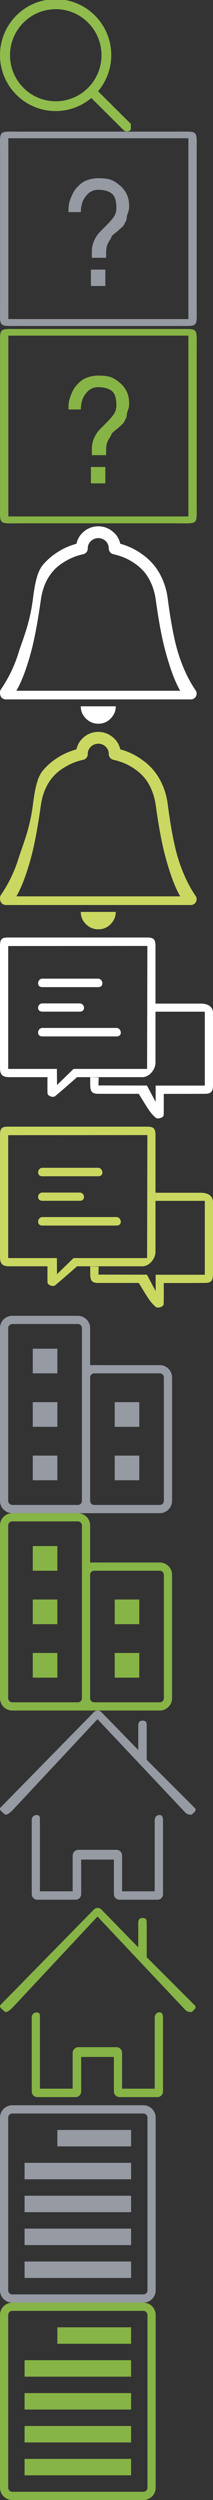 <svg xmlns="http://www.w3.org/2000/svg" xmlns:xlink="http://www.w3.org/1999/xlink" width="25.997" height="304" viewBox="0 0 25.997 304"><rect x="0" y="0" width="25.997" height="304" fill="#333333" stroke="none"/><svg width="15.97" height="15.99" viewBox="0 0 15.97 15.99"><path d="M15.901 14.998l-3.933-3.903a6.775 6.775 0 0 0 1.61-4.393c0-3.756-3.04-6.802-6.789-6.802C3.04-.1 0 2.945 0 6.702c0 3.756 3.04 6.802 6.79 6.802a6.751 6.751 0 0 0 4.356-1.587l3.935 3.904a.58.58 0 1 0 .82-.823zm-9.096-2.683c-3.082 0-5.581-2.507-5.581-5.599s2.5-5.599 5.581-5.599c3.084 0 5.582 2.507 5.582 5.6 0 3.091-2.5 5.598-5.582 5.598z" clip-rule="evenodd" fill="#8fbc4c" fill-rule="evenodd"/></svg><svg width="24.013" height="23.644" viewBox="0 0 24.013 23.644" y="16"><g fill="#959AA3"><path d="M24.006 2.37c0-2.61.251-2.363-2.4-2.363h-19.2C-.245.007.006-.24.006 2.37v18.905c0 2.61-.251 2.363 2.4 2.363h19.2c2.651 0 2.4.247 2.4-2.363V2.37zm-1.012 20.429H1.019V.813h21.975v21.986z"/><path d="M11.097 16.786h1.759v1.991h-1.759zm-1.092-8.011a2.36 2.36 0 0 1 .441-.883c.201-.249.389-.464.689-.611.299-.147.506-.2.921-.2.622 0 1.298.172 1.661.523.363.351.438.838.484 1.461.051.934-.276 1.31-.786 1.894-.223.255-1.145 1.151-1.362 1.402-.225.26-.398.542-.553.875a3.313 3.313 0 0 0-.289 1.231v.881h1.742v-.663c0-.294.043-.64.129-.872.087-.232.201-.447.345-.646.144-.198.139-.385.317-.561.178-.175.441-.348.625-.518.184-.181.44-.368.619-.561.179-.192.233-.402.371-.628.138-.227.082-.478.168-.756.086-.277.234-.592.234-.943 0-.543-.056-1.025-.234-1.444a3.158 3.158 0 0 0-.772-1.098c-.323-.289-.78-.64-1.223-.793-.443-.153-.936-.192-1.477-.192a3.97 3.97 0 0 0-1.59.306c-.484.204-.796.51-1.13.878-.334.367-.586.911-.764 1.409-.179.498-.225.948-.214 1.526h1.509c0-.397.046-.677.139-1.017z"/></g></svg><svg width="24.013" height="23.644" viewBox="0 0 24.013 23.644" y="40"><g fill="#87B446"><path d="M24.006 2.37c0-2.61.251-2.363-2.4-2.363h-19.2C-.245.007.006-.24.006 2.37v18.905c0 2.61-.251 2.363 2.4 2.363h19.2c2.651 0 2.4.247 2.4-2.363V2.37zm-1.012 20.429H1.019V.813h21.975v21.986z"/><path d="M11.097 16.786h1.759v1.991h-1.759zm-1.092-8.011a2.36 2.36 0 0 1 .441-.883c.201-.249.389-.464.689-.611.299-.147.506-.2.921-.2.622 0 1.298.172 1.661.523.363.351.438.838.484 1.461.051.934-.276 1.31-.786 1.894-.223.255-1.145 1.151-1.362 1.402-.225.26-.398.542-.553.875a3.313 3.313 0 0 0-.289 1.231v.881h1.742v-.663c0-.294.043-.64.129-.872.087-.232.201-.447.345-.646.144-.198.139-.385.317-.561.178-.175.441-.348.625-.518.184-.181.44-.368.619-.561.179-.192.233-.402.371-.628.138-.227.082-.478.168-.756.086-.277.234-.592.234-.943 0-.543-.056-1.025-.234-1.444a3.158 3.158 0 0 0-.772-1.098c-.323-.289-.78-.64-1.223-.793-.443-.153-.936-.192-1.477-.192a3.97 3.97 0 0 0-1.59.306c-.484.204-.796.51-1.13.878-.334.367-.586.911-.764 1.409-.179.498-.225.948-.214 1.526h1.509c0-.397.046-.677.139-1.017z"/></g></svg><svg width="23.998" height="24.002" viewBox="0 0 23.998 24.002" y="64"><path fill-rule="evenodd" clip-rule="evenodd" fill="#FFF" d="M23.919 20.673a.7.7 0 0 1-.642.375H.733a.697.697 0 0 1-.642-.375C.025 20.558 0 20.296 0 20.179c0-.142.055-.27.144-.401a16.342 16.342 0 0 0 2.108-4.37c.479-1.54 1.363-3.505 1.744-6.413.221-1.693.468-3.385 1.241-4.303a7.454 7.454 0 0 1 1.335-1.241c1.007-.726 1.82-1.06 2.763-1.332.13-.607.445-1.112.942-1.512A2.677 2.677 0 0 1 11.993 0c.654 0 1.228.21 1.728.608.508.404.825.905.956 1.512a8.248 8.248 0 0 1 2.75 1.332c.507.366.948.781 1.335 1.241.779.924 1.481 2.353 1.702 4.047.381 2.908.806 5.134 1.283 6.67.479 1.541 1.183 3.162 2.121 4.527a.666.666 0 0 1 .131.388.851.851 0 0 1-.08.348zm-3.757-5.587c-.419-1.564-.8-3.619-1.152-6.166-.198-1.435-.765-2.633-1.44-3.413a6.055 6.055 0 0 0-1.166-1.021c-.88-.603-1.665-.881-2.566-1.099a.717.717 0 0 1-.563-.685v-.026c0-.685-.563-1.241-1.283-1.241-.694 0-1.283.555-1.283 1.241v.026a.69.69 0 0 1-.537.685c-.905.2-1.677.508-2.58 1.099-1.27.832-2.287 2.222-2.604 4.434-.364 2.545-.739 4.613-1.151 6.179-.412 1.563-1.056 3.566-1.841 4.897h20c-.787-1.344-1.415-3.346-1.834-4.91zm-6.658 8.285a2.015 2.015 0 0 1-1.502.631 2.077 2.077 0 0 1-1.516-.631 2.01 2.01 0 0 1-.626-1.483h4.269c.001.576-.215 1.064-.625 1.483z"/></svg><svg width="23.998" height="24.002" viewBox="0 0 23.998 24.002" y="89"><path fill-rule="evenodd" clip-rule="evenodd" fill="#CAD862" d="M23.919 20.673a.7.7 0 0 1-.642.375H.733a.697.697 0 0 1-.642-.375C.025 20.558 0 20.296 0 20.179c0-.142.055-.27.144-.401a16.342 16.342 0 0 0 2.108-4.37c.479-1.54 1.363-3.505 1.744-6.413.221-1.693.468-3.385 1.241-4.303a7.454 7.454 0 0 1 1.335-1.241c1.007-.726 1.82-1.06 2.763-1.332.13-.607.445-1.112.942-1.512A2.677 2.677 0 0 1 11.993 0c.654 0 1.228.21 1.728.608.508.404.825.905.956 1.512a8.248 8.248 0 0 1 2.75 1.332c.507.366.948.781 1.335 1.241.779.924 1.481 2.353 1.702 4.047.381 2.908.806 5.134 1.283 6.67.479 1.541 1.183 3.162 2.121 4.527a.666.666 0 0 1 .131.388.851.851 0 0 1-.08.348zm-3.757-5.587c-.419-1.564-.8-3.619-1.152-6.166-.198-1.435-.765-2.633-1.44-3.413a6.055 6.055 0 0 0-1.166-1.021c-.88-.603-1.665-.881-2.566-1.099a.717.717 0 0 1-.563-.685v-.026c0-.685-.563-1.241-1.283-1.241-.694 0-1.283.555-1.283 1.241v.026a.69.69 0 0 1-.537.685c-.905.2-1.677.508-2.58 1.099-1.27.832-2.287 2.222-2.604 4.434-.364 2.545-.739 4.613-1.151 6.179-.412 1.563-1.056 3.566-1.841 4.897h20c-.787-1.344-1.415-3.346-1.834-4.91zm-6.658 8.285a2.015 2.015 0 0 1-1.502.631 2.077 2.077 0 0 1-1.516-.631 2.01 2.01 0 0 1-.626-1.483h4.269c.001.576-.215 1.064-.625 1.483z"/></svg><svg width="25.997" height="22.001" viewBox="0 0 25.997 22.001" y="114"><path fill-rule="evenodd" clip-rule="evenodd" fill="#FFF" d="M24.998 19.006s-2.7.01-5.014.01c.01.959.008 2.472-.013 2.61-.04.259-.684.51-.958.292-.697-.578-1.015-1.197-2.077-2.912h-4.938c-.827 0-.985-.321-.985-1.153v-.867c.242.01 1.033.028 1.033.028l-.034.977 5.923.011 1.063 2v-1.994h6V9.021h-6.02v-.984H24.5c.827 0 1.497.331 1.497 1.163v8.654c0 .832-.172 1.152-.999 1.152zm-13.985-2.025H9.404c-.692.61-1.972 1.731-2.668 2.308-.275.219-.888-.032-.928-.291-.021-.138-.023-1.058-.013-2.017H1.123c-.827 0-1.122-.3-1.122-1.132V1.101C0 .269.139 0 .966 0h16.982c.827 0 1.029.238 1.029 1.069v14.156c0 .832-.764 1.756-1.591 1.756h-6.373v.005c-.084-.003-.103-.005 0-.005zm6.94-1l.034-14.954-16.986.01v14.944h5.945l.012 1.96 2.02-1.96h8.975zM4.654 11.585v-.043c0-.284.229-.545.511-.545h9.065c.282 0 .511.279.511.563v.025c0 .284-.229.443-.511.443H5.166c-.283 0-.512-.159-.512-.443zm7.33-5.55H5.166c-.282 0-.511-.159-.511-.443v-.044c0-.284.229-.545.511-.545h6.819c.282 0 .511.279.511.563v.025c0 .284-.229.444-.512.444zm-6.818 1.98h4.573c.282 0 .511.248.511.532v.025c0 .284-.229.443-.511.443H5.166c-.282 0-.511-.159-.511-.443v-.043a.512.512 0 0 1 .511-.514z"/></svg><svg width="25.997" height="22.001" viewBox="0 0 25.997 22.001" y="137"><path fill-rule="evenodd" clip-rule="evenodd" fill="#CAD862" d="M24.998 19.006s-2.7.01-5.014.01c.01.959.008 2.472-.013 2.61-.04.259-.684.51-.958.292-.697-.578-1.015-1.197-2.077-2.912h-4.938c-.827 0-.985-.321-.985-1.153v-.867c.242.01 1.033.028 1.033.028l-.034.977 5.923.011 1.063 2v-1.994h6V9.021h-6.02v-.984H24.5c.827 0 1.497.331 1.497 1.163v8.654c0 .832-.172 1.152-.999 1.152zm-13.985-2.025H9.404c-.692.61-1.972 1.731-2.668 2.308-.275.219-.888-.032-.928-.291-.021-.138-.023-1.058-.013-2.017H1.123c-.827 0-1.122-.3-1.122-1.132V1.101C0 .269.139 0 .966 0h16.982c.827 0 1.029.238 1.029 1.069v14.156c0 .832-.764 1.756-1.591 1.756h-6.373v.005c-.084-.003-.103-.005 0-.005zm6.94-1l.034-14.954-16.986.01v14.944h5.945l.012 1.96 2.02-1.96h8.975zM4.654 11.585v-.043c0-.284.229-.545.511-.545h9.065c.282 0 .511.279.511.563v.025c0 .284-.229.443-.511.443H5.166c-.283 0-.512-.159-.512-.443zm7.33-5.55H5.166c-.282 0-.511-.159-.511-.443v-.044c0-.284.229-.545.511-.545h6.819c.282 0 .511.279.511.563v.025c0 .284-.229.444-.512.444zm-6.818 1.98h4.573c.282 0 .511.248.511.532v.025c0 .284-.229.443-.511.443H5.166c-.282 0-.511-.159-.511-.443v-.043a.512.512 0 0 1 .511-.514z"/></svg><svg width="21" height="24" viewBox="0 0 21 24" y="160"><path fill="#959AA3" d="M9.5 24h-8C.673 24 0 23.327 0 22.5v-21C0 .673.673 0 1.5 0h8c.827 0 1.5.673 1.5 1.5v21c0 .827-.673 1.5-1.5 1.5zm-8-23a.5.5 0 0 0-.5.5v21a.5.5 0 0 0 .5.5h8a.5.5 0 0 0 .5-.5v-21a.5.5 0 0 0-.5-.5h-8z"/><path fill="#959AA3" d="M7 7H4V4h3v3zm0 6.5H4v-3h3v3zM7 20H4v-3h3v3zm12.5 4h-8c-.827 0-1.5-.673-1.5-1.5v-15c0-.827.673-1.5 1.5-1.5h8c.827 0 1.5.673 1.5 1.5v15c0 .827-.673 1.5-1.5 1.5zm-8-17a.5.5 0 0 0-.5.5v15a.5.5 0 0 0 .5.5h8a.5.5 0 0 0 .5-.5v-15a.5.5 0 0 0-.5-.5h-8z"/><path fill="#959AA3" d="M17 13.5h-3v-3h3v3zm0 6.5h-3v-3h3v3zm-7.376 3.419H11.5V24H9.624v-.581zm.999-16.829H12V6h-1.377v.59z"/></svg><svg width="21" height="24" viewBox="0 0 21 24" y="184"><path fill="#87B446" d="M9.5 24h-8C.673 24 0 23.327 0 22.5v-21C0 .673.673 0 1.5 0h8c.827 0 1.5.673 1.5 1.5v21c0 .827-.673 1.5-1.5 1.5zm-8-23a.5.5 0 0 0-.5.5v21a.5.5 0 0 0 .5.5h8a.5.5 0 0 0 .5-.5v-21a.5.5 0 0 0-.5-.5h-8z"/><path fill="#87B446" d="M7 7H4V4h3v3zm0 6.5H4v-3h3v3zM7 20H4v-3h3v3zm12.5 4h-8c-.827 0-1.5-.673-1.5-1.5v-15c0-.827.673-1.5 1.5-1.5h8c.827 0 1.5.673 1.5 1.5v15c0 .827-.673 1.5-1.5 1.5zm-8-17a.5.5 0 0 0-.5.5v15a.5.5 0 0 0 .5.5h8a.5.5 0 0 0 .5-.5v-15a.5.5 0 0 0-.5-.5h-8z"/><path fill="#87B446" d="M17 13.5h-3v-3h3v3zm0 6.5h-3v-3h3v3zm-7.376 3.419H11.5V24H9.624v-.581zm.999-16.829H12V6h-1.377v.59z"/></svg><svg width="23.876" height="23.003" viewBox="0 0 23.876 23.003" y="208"><path fill="#959AA3" d="M19.463 12.703c-.391 0-.581.307-.581.708v8.572h-3.983V17.63c0-.37-.303-.694-.669-.694H9.574a.708.708 0 0 0-.707.694v4.352H4.872v-8.655c0-.373-.002-.617-.394-.617-.366 0-.604.244-.604.617v8.994c0 .373.303.683.669.683h4.695c.366 0 .669-.31.669-.683v-4.197H13.9v4.197c0 .373.303.683.695.683h4.632c.366 0 .669-.31.669-.683v-8.91c0-.401-.066-.708-.433-.708z"/><path fill="#959AA3" d="M23.774 11.85l-5.868-5.854V1.799c0-.397-.109-.573-.5-.573-.366 0-.532.197-.532.594v2.978L12.397.219A.66.66 0 0 0 11.93 0a.682.682 0 0 0-.492.219L.086 11.773c-.272.277.164.549.455.804.252.296.814-.28 1.086-.556l10.272-10.97 10.684 11.317c.113.115.327.282.542.282.189 0 .204.069.343-.046.253-.257.577-.475.306-.754z"/></svg><svg width="23.876" height="23.003" viewBox="0 0 23.876 23.003" y="232"><path fill="#87B446" d="M19.463 12.703c-.391 0-.581.307-.581.708v8.572h-3.983V17.63c0-.37-.303-.694-.669-.694H9.574a.708.708 0 0 0-.707.694v4.352H4.872v-8.655c0-.373-.002-.617-.394-.617-.366 0-.604.244-.604.617v8.994c0 .373.303.683.669.683h4.695c.366 0 .669-.31.669-.683v-4.197H13.9v4.197c0 .373.303.683.695.683h4.632c.366 0 .669-.31.669-.683v-8.91c0-.401-.066-.708-.433-.708z"/><path fill="#87B446" d="M23.774 11.85l-5.868-5.854V1.799c0-.397-.109-.573-.5-.573-.366 0-.532.197-.532.594v2.978L12.397.219A.66.66 0 0 0 11.93 0a.682.682 0 0 0-.492.219L.086 11.773c-.272.277.164.549.455.804.252.296.814-.28 1.086-.556l10.272-10.97 10.684 11.317c.113.115.327.282.542.282.189 0 .204.069.343-.046.253-.257.577-.475.306-.754z"/></svg><svg width="19" height="24" viewBox="0 0 19 24" y="256"><path fill="#959AA3" d="M17.5 24h-16C.673 24 0 23.327 0 22.5v-21C0 .673.673 0 1.5 0h16c.827 0 1.5.673 1.5 1.5v21c0 .827-.673 1.5-1.5 1.5zM1.5 1a.5.5 0 0 0-.5.5v21a.5.5 0 0 0 .5.5h16a.5.5 0 0 0 .5-.5v-21a.5.5 0 0 0-.5-.5h-16z"/><path fill="#959AA3" d="M16 9H3V7h13v2zm0-4H7V3h9v2zm0 16H3v-2h13v2zm0-4H3v-2h13v2zm0-4H3v-2h13v2z"/></svg><svg width="19" height="24" viewBox="0 0 19 24" y="280"><path fill="#87B446" d="M17.5 24h-16C.673 24 0 23.327 0 22.5v-21C0 .673.673 0 1.5 0h16c.827 0 1.5.673 1.5 1.5v21c0 .827-.673 1.5-1.5 1.5zM1.5 1a.5.5 0 0 0-.5.5v21a.5.5 0 0 0 .5.5h16a.5.5 0 0 0 .5-.5v-21a.5.5 0 0 0-.5-.5h-16z"/><path fill="#87B446" d="M16 9H3V7h13v2zm0-4H7V3h9v2zm0 16H3v-2h13v2zm0-4H3v-2h13v2zm0-4H3v-2h13v2z"/></svg></svg>